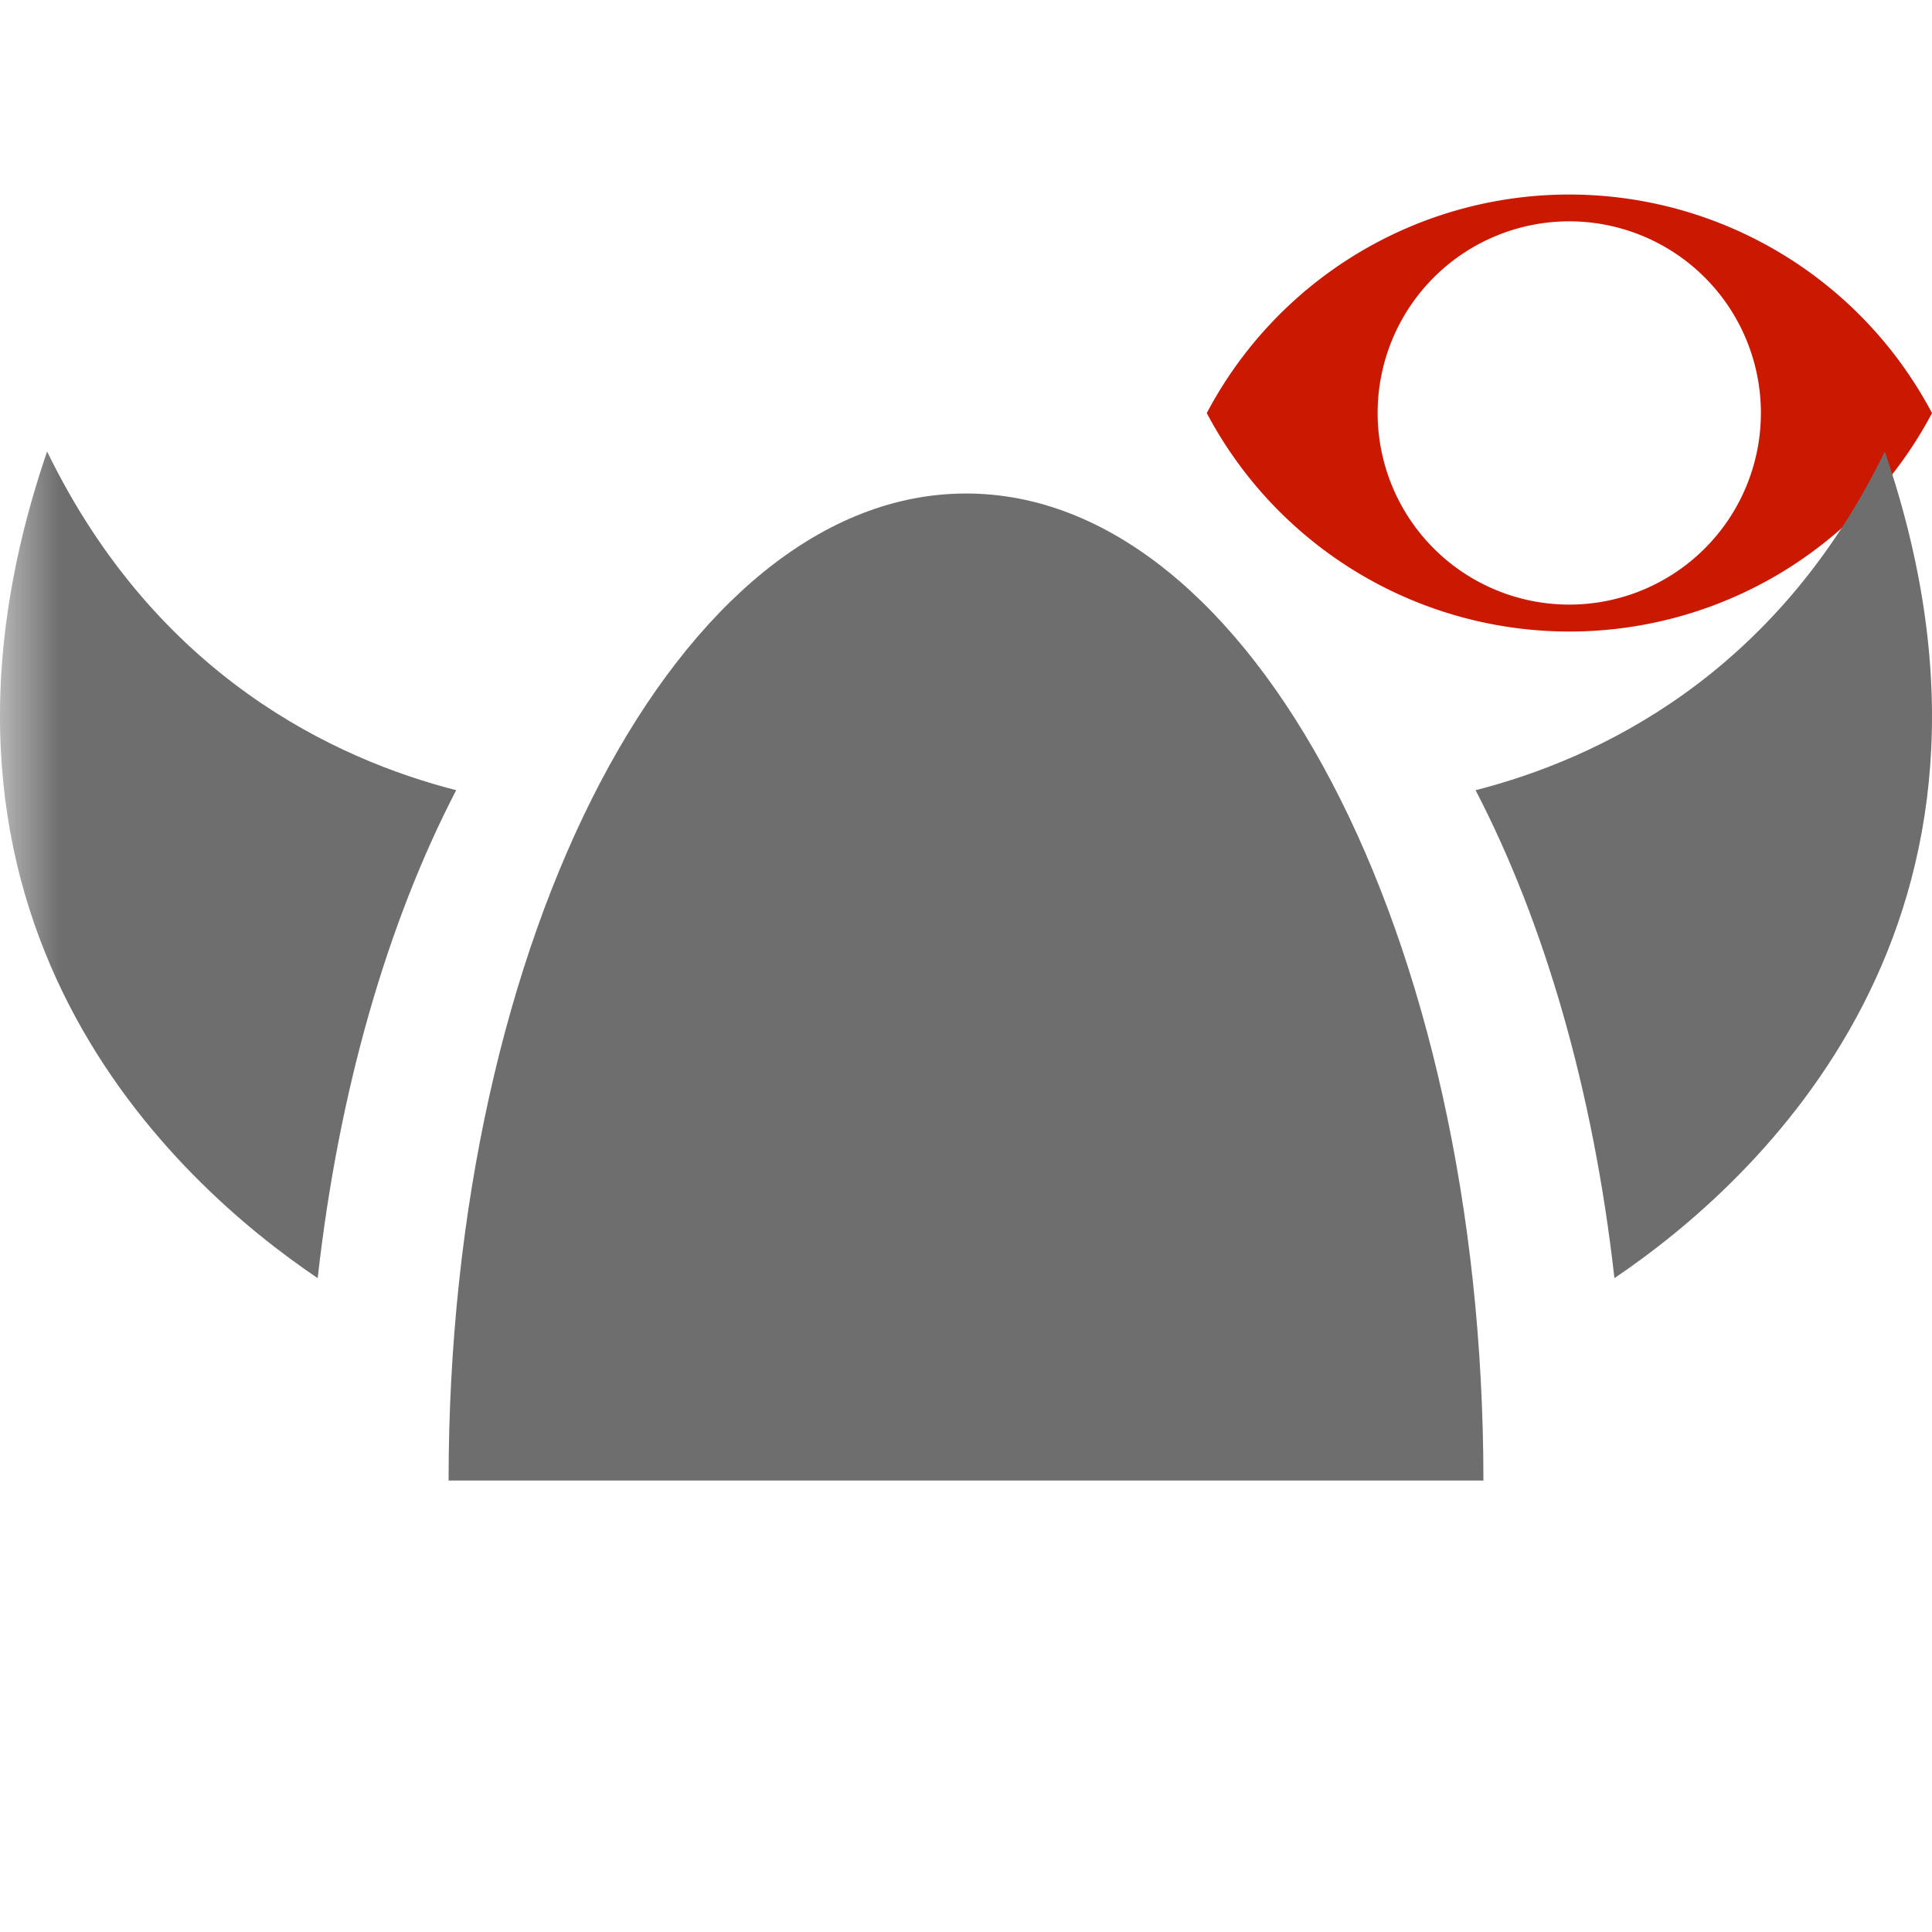 <svg width="16" height="16" xmlns="http://www.w3.org/2000/svg" viewBox="0 0 16 16" shape-rendering="geometricPrecision" fill="#6e6e6e"><defs><mask id="a"><rect fill="#fff" width="100%" height="100%"/><path d="M12.997.858a4.809 4.809 0 0 0-4.253 2.563 4.81 4.81 0 0 0 8.506 0A4.812 4.812 0 0 0 12.997.858z" fill="#000"/></mask></defs><path d="M12.997 1.611a3.394 3.394 0 0 0-3.003 1.81 3.397 3.397 0 0 0 6.006 0 3.398 3.398 0 0 0-3.003-1.81zm-.001 3.396a1.587 1.587 0 1 1 0-3.174 1.587 1.587 0 0 1 0 3.174z" fill="#cb1800"/><path d="M15.609 3.739c-.906 1.865-2.393 2.551-3.389 2.805.568 1.092.975 2.484 1.15 4.041 1.175-.793 3.569-2.961 2.239-6.846zm-15.219 0c-1.328 3.885 1.065 6.053 2.241 6.846.174-1.557.58-2.949 1.147-4.041-.994-.254-2.481-.94-3.388-2.805zm7.611.348c-2.367 0-4.286 3.66-4.286 8.174h8.57c0-4.514-1.918-8.174-4.284-8.174z" mask="url(#a)"/></svg>
